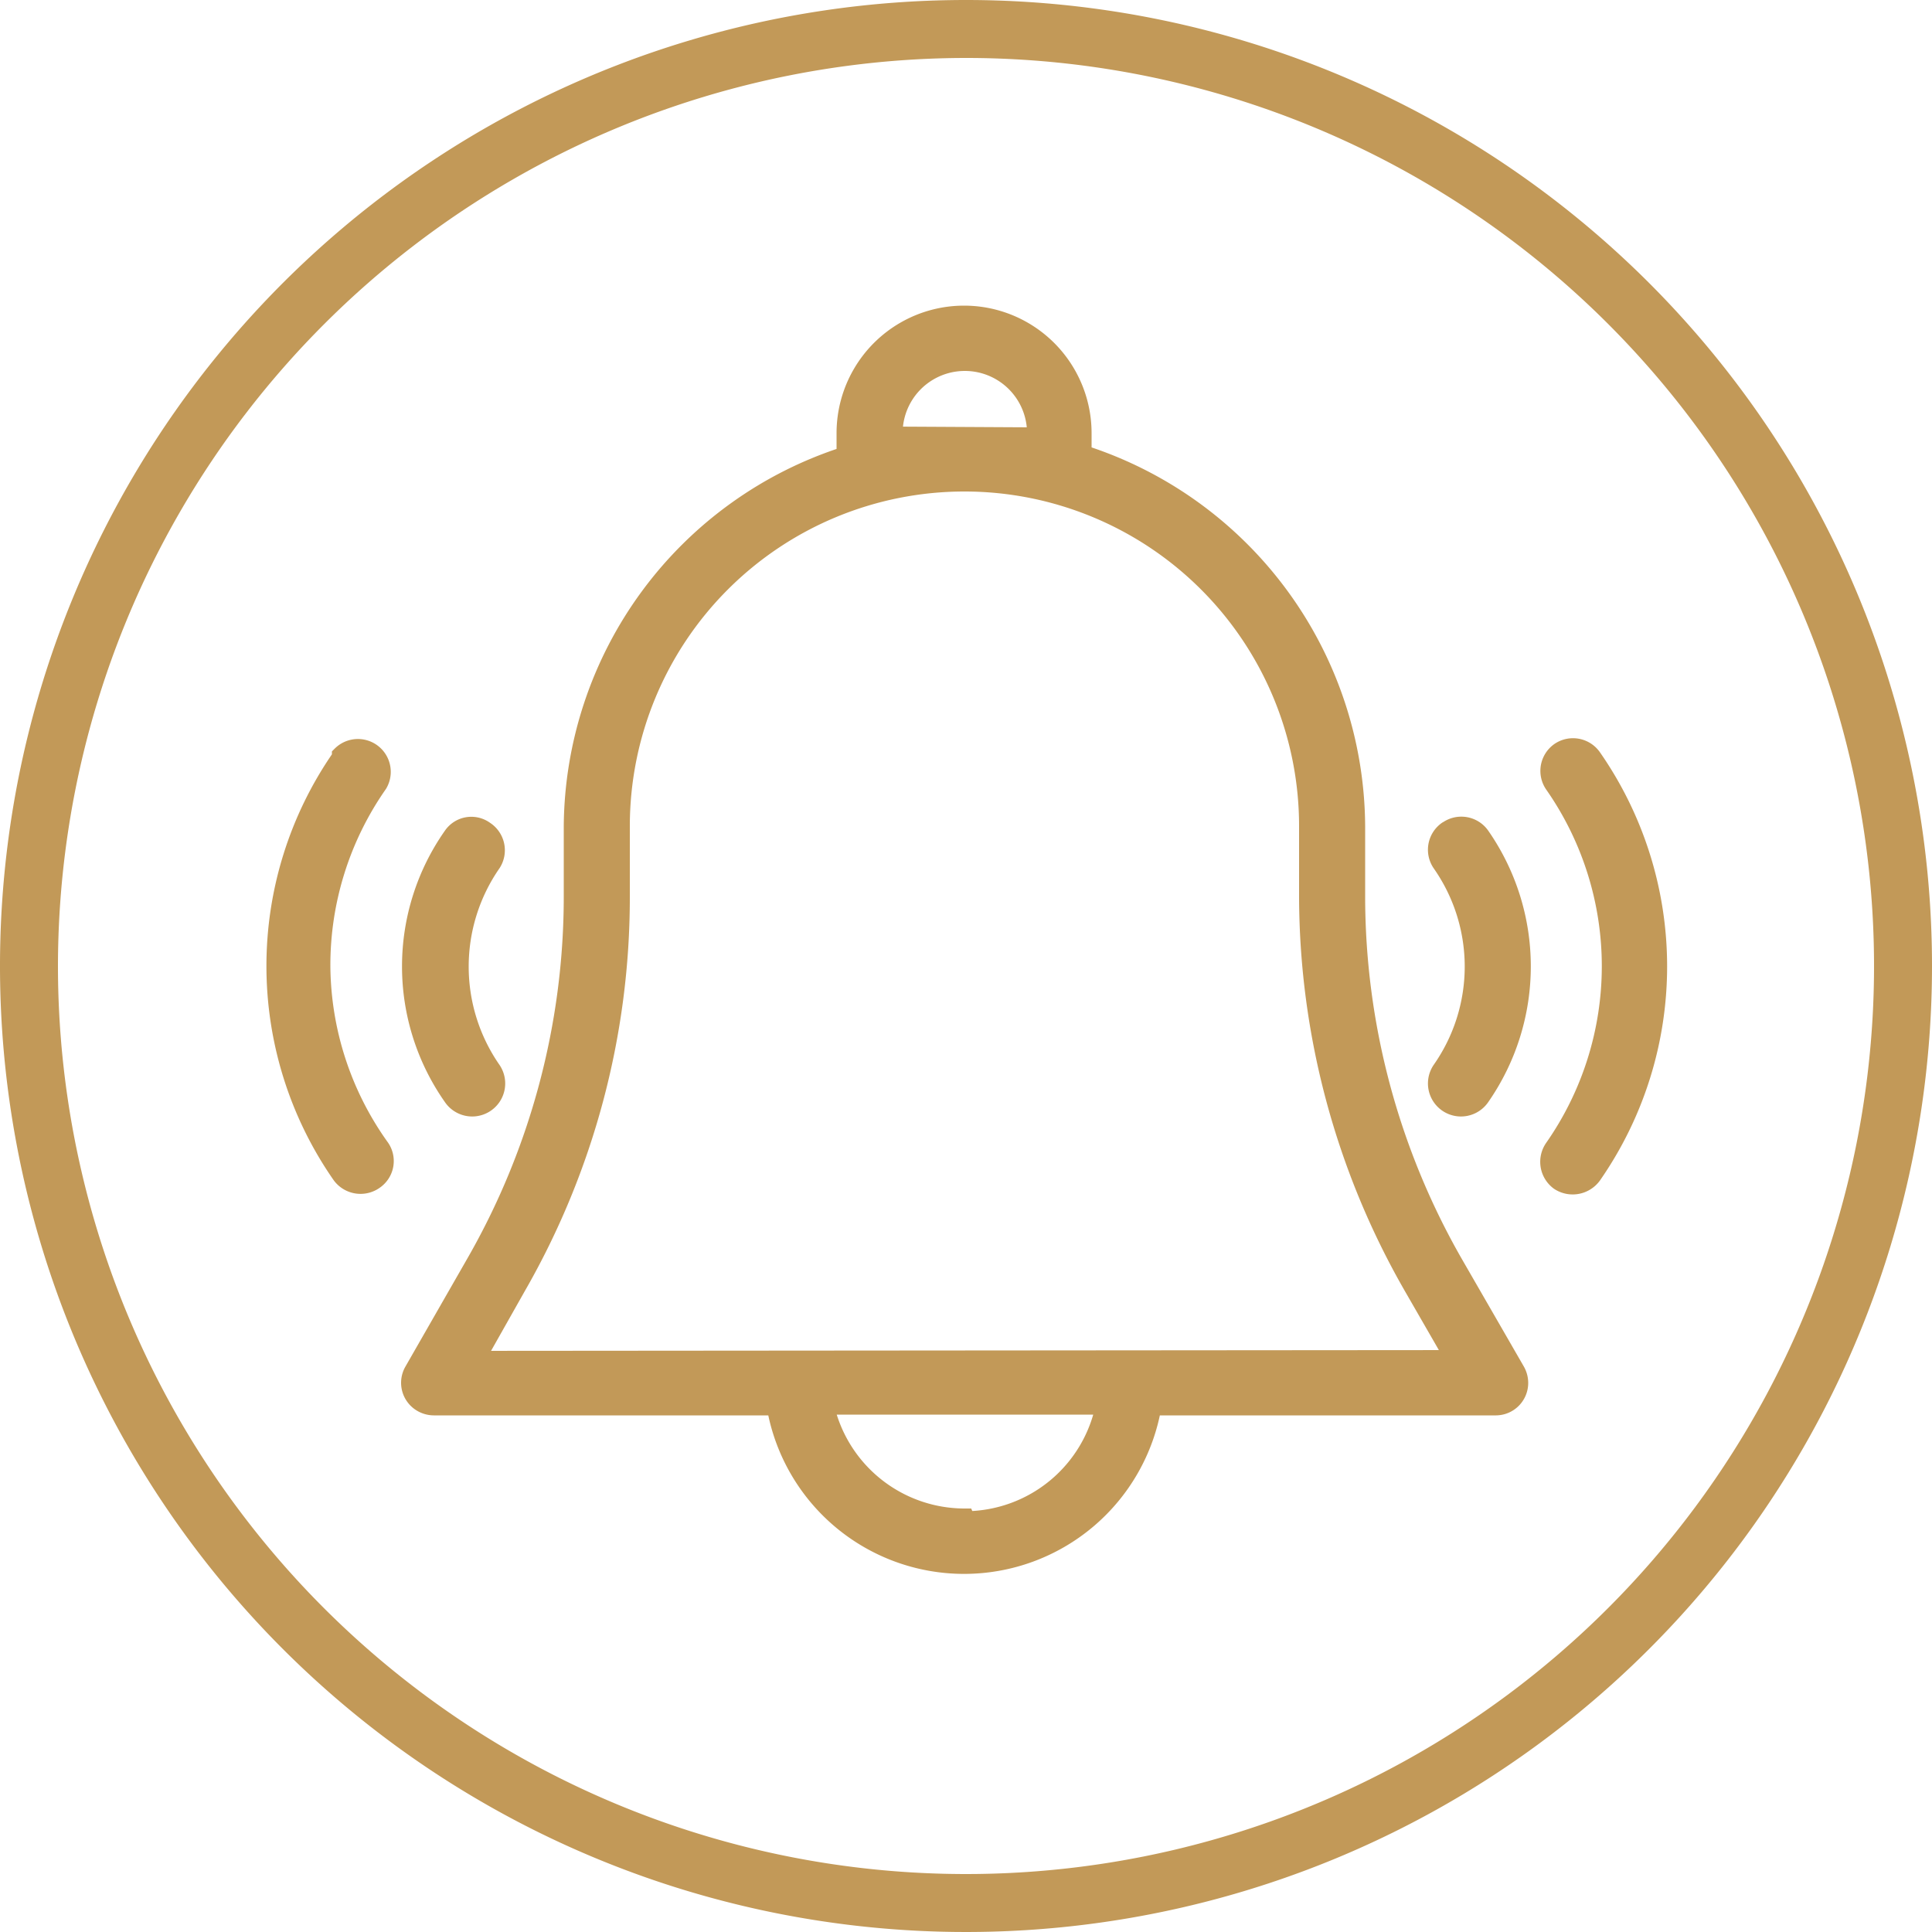 <svg id="Layer_1" data-name="Layer 1" xmlns="http://www.w3.org/2000/svg" viewBox="0 0 50 50"><defs><style>.cls-1,.cls-2{fill:#c29958;}.cls-2{stroke:#c29958;stroke-miterlimit:10;stroke-width:0.5px;}</style></defs><title>icons-hbArtboard 3</title><path class="cls-1" d="M25,1.5A23.5,23.5,0,1,1,1.5,25,23.52,23.52,0,0,1,25,1.5M25,0A25,25,0,1,0,50,25,25,25,0,0,0,25,0Z"/><path class="cls-2" d="M37.6,32.68a19.14,19.14,0,0,1-2.52-9.49V21.38A10.16,10.16,0,0,0,28,11.76v-.55a3.05,3.05,0,1,0-6.1,0h0v.59a10.14,10.14,0,0,0-7.06,9.58v1.83a19.07,19.07,0,0,1-2.52,9.47l-1.61,2.81a.59.59,0,0,0,.22.81.61.61,0,0,0,.3.08h8.86a4.93,4.93,0,0,0,9.72,0h8.89a.59.59,0,0,0,.6-.59.61.61,0,0,0-.08-.3ZM23.11,11.29v-.08a1.86,1.86,0,1,1,3.72,0v.1Zm1.86,28a3.72,3.72,0,0,1-3.64-2.93h7.28a3.71,3.71,0,0,1-3.61,3ZM12.28,35.21l1.09-1.93a20.2,20.2,0,0,0,2.68-10.06V21.38a8.91,8.91,0,0,1,17.82,0v1.83a20.33,20.33,0,0,0,2.7,10.07l1.1,1.91Z"/><path class="cls-2" d="M12.54,21.5a.58.58,0,0,0-.82.14,5.86,5.86,0,0,0,0,6.74.59.59,0,1,0,1-.68,4.71,4.71,0,0,1,0-5.37A.6.6,0,0,0,12.54,21.5Z"/><path class="cls-2" d="M8.3,25a8.2,8.2,0,0,1,1.48-4.72.6.6,0,0,0-.94-.73l0,.05a9.45,9.45,0,0,0,0,10.8.61.61,0,0,0,.85.13.59.59,0,0,0,.13-.84h0A8.18,8.18,0,0,1,8.3,25Z"/><path class="cls-2" d="M37.46,21.5a.6.6,0,0,0-.15.83,4.68,4.68,0,0,1,0,5.37.6.6,0,1,0,1,.68,5.9,5.9,0,0,0,0-6.74.6.6,0,0,0-.83-.15Z"/><path class="cls-2" d="M40.37,19.46a.6.6,0,0,0-.15.83,8.23,8.23,0,0,1,0,9.43.61.61,0,0,0,.14.84.62.62,0,0,0,.84-.15,9.45,9.45,0,0,0,0-10.8A.6.6,0,0,0,40.37,19.46Z"/></svg>